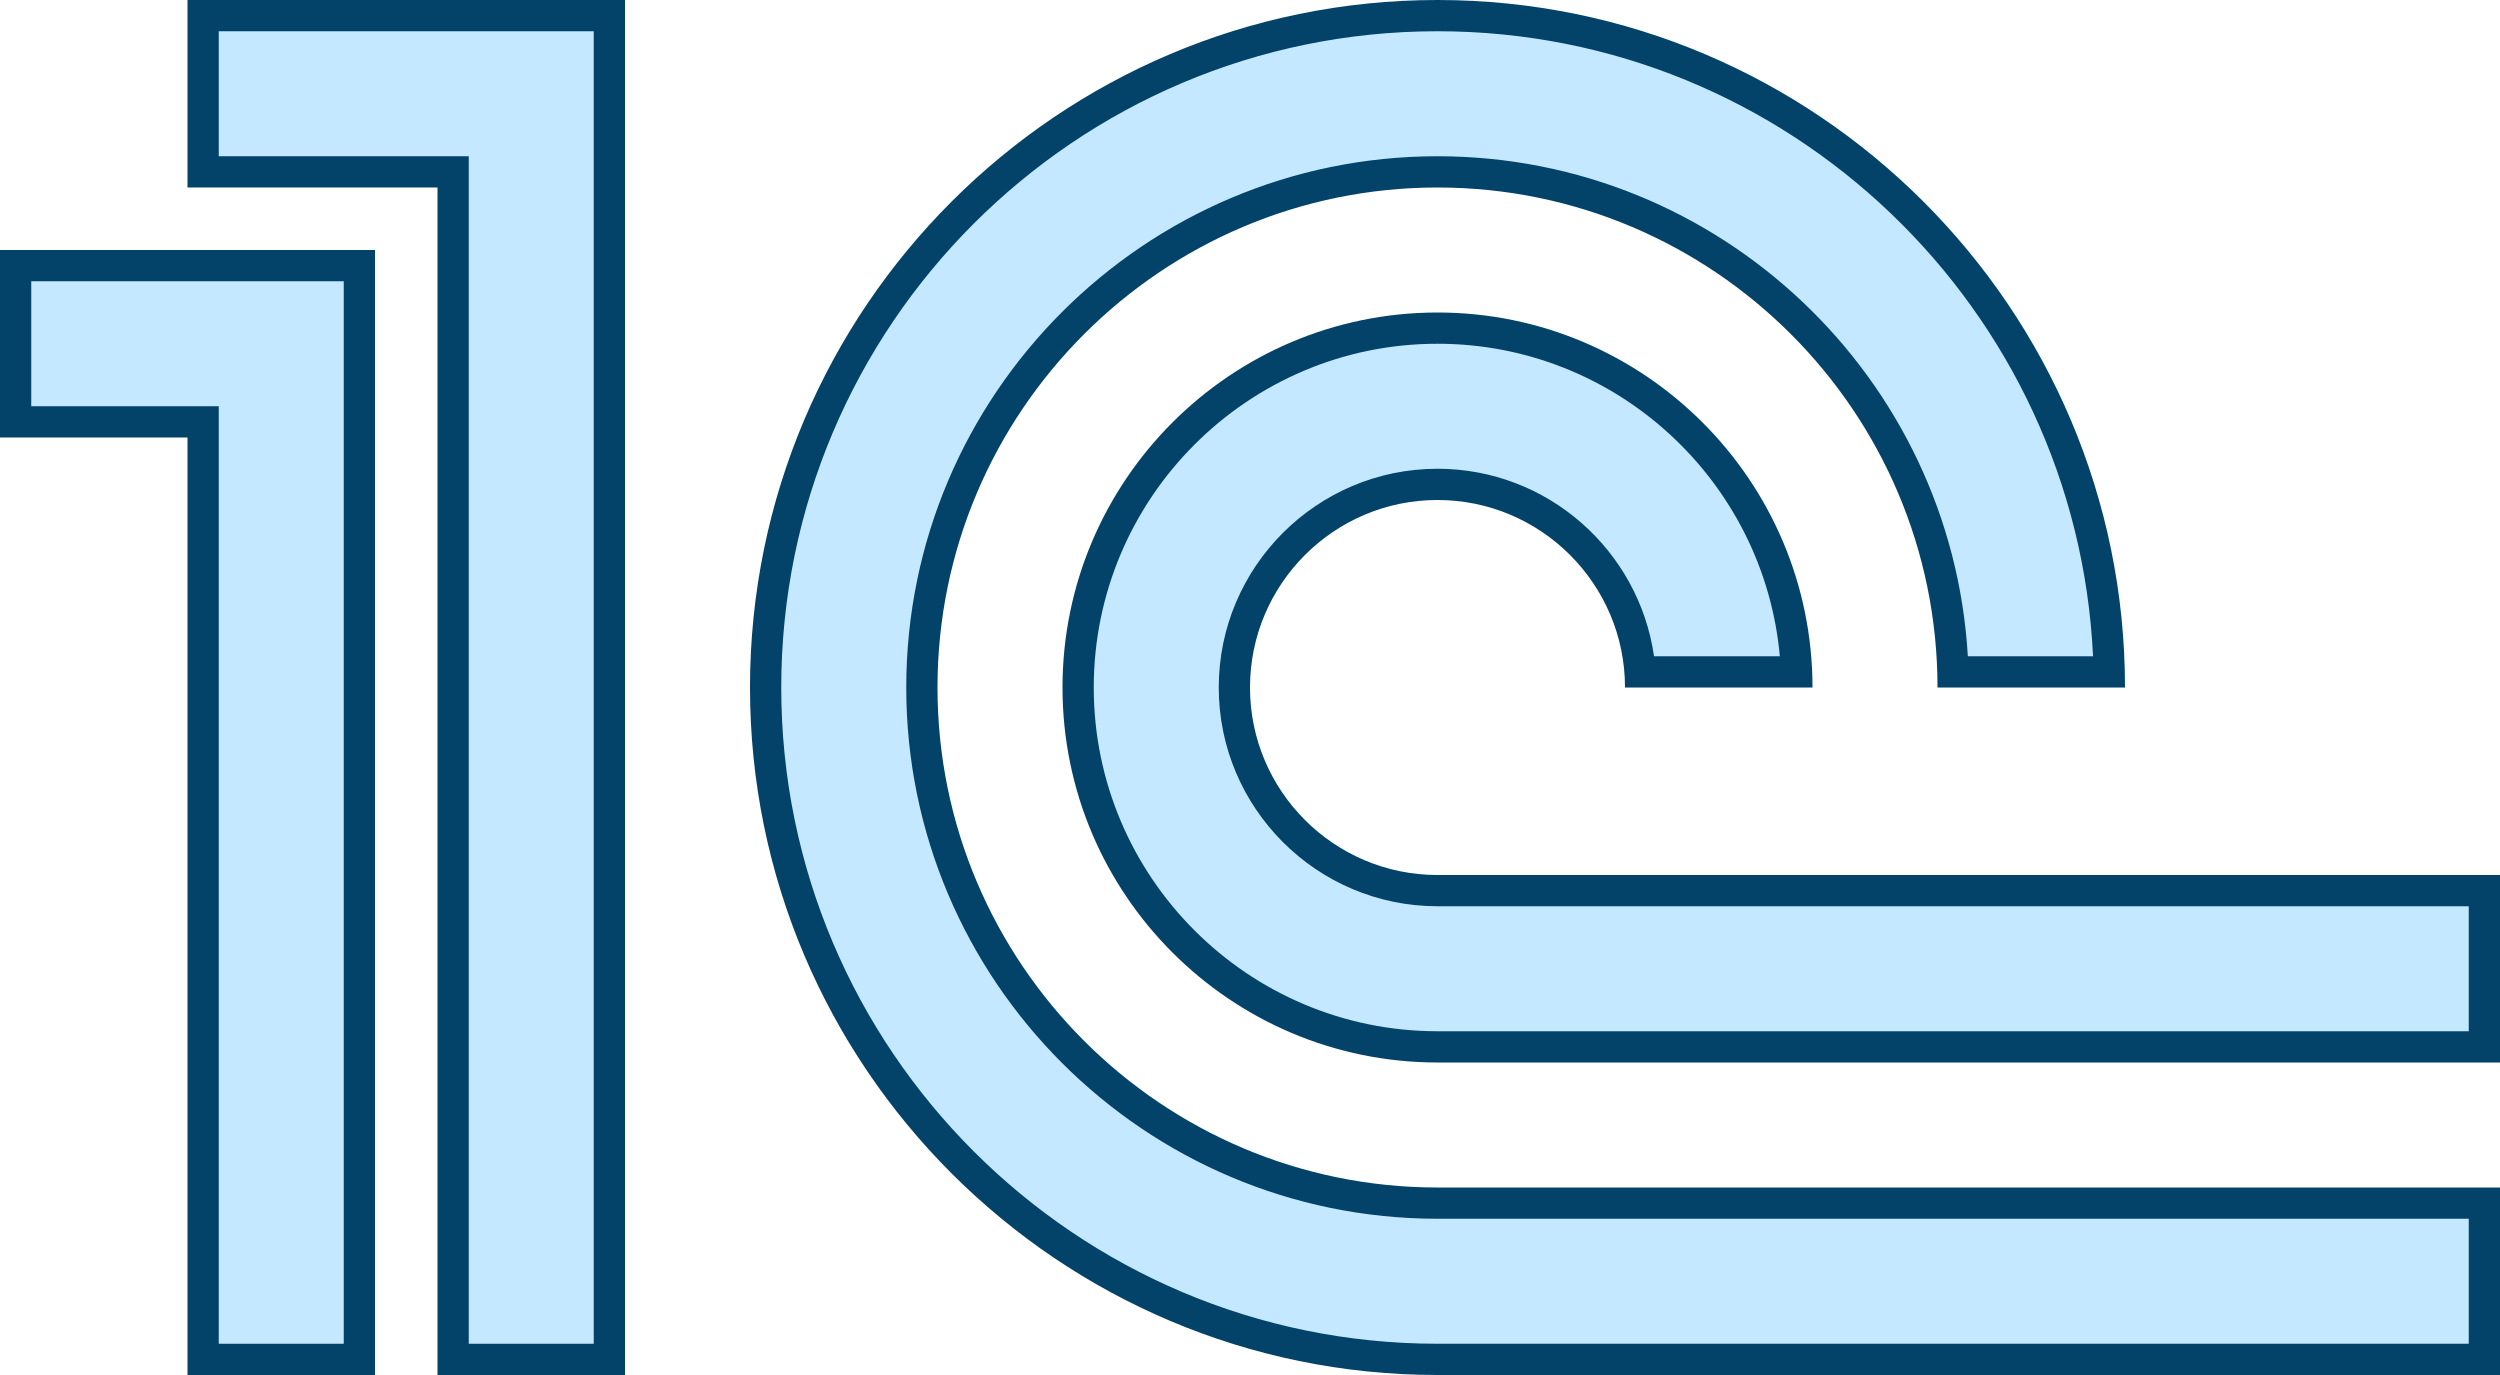 <svg width="480" height="264" viewBox="0 0 480 264" fill="none" xmlns="http://www.w3.org/2000/svg">
<g clip-path="url(#clip0_1555_181)">
<path d="M39 261V81H3V51H69V261H39Z" fill="#C4E8FF"/>
<path d="M66 54V258H42V84V78H36H6V54H66ZM72 48H0V84H36V264H72V48Z" fill="#03436A"/>
<path d="M87 261V33H39V3H117V261H87Z" fill="#C4E8FF"/>
<path d="M114 6V258H90V36V30H84H42V6H114ZM120 0H36V36H84V264H120V0Z" fill="#03436A"/>
<path d="M276 261C204.87 261 147 203.13 147 132C147 60.87 204.87 3 276 3C346.128 3 403.368 59.25 404.964 129H374.958C373.368 75.792 329.586 33 276 33C221.412 33 177 77.412 177 132C177 186.588 221.412 231 276 231H477V261H276Z" fill="#C4E8FF"/>
<path d="M276 6C343.464 6 398.718 59.298 401.862 126H377.826C374.706 72.54 330.228 30 276 30C219.756 30 174 75.756 174 132C174 188.244 219.756 234 276 234H474V258H276C206.526 258 150 201.474 150 132C150 62.526 206.526 6 276 6ZM276 0C203.214 0 144 59.214 144 132C144 204.786 203.214 264 276 264H480V228H276C223.068 228 180 184.932 180 132C180 79.068 223.068 36 276 36C328.932 36 372 79.068 372 132H408C408 59.214 348.786 0 276 0Z" fill="#03436A"/>
<path d="M276 201C237.954 201 207 170.046 207 132C207 93.954 237.954 63 276 63C313.038 63 343.362 92.34 344.934 129H314.886C313.35 108.888 296.496 93 276 93C254.496 93 237 110.496 237 132C237 153.504 254.496 171 276 171H477V201H276Z" fill="#C4E8FF"/>
<path d="M276 66C310.374 66 338.688 92.406 341.73 126H317.574C314.652 105.672 297.126 90 276 90C252.84 90 234 108.84 234 132C234 155.16 252.84 174 276 174H474V198H276C239.61 198 210 168.39 210 132C210 95.61 239.61 66 276 66ZM276 60C236.298 60 204 92.298 204 132C204 171.702 236.298 204 276 204H480V168H276C256.146 168 240 151.854 240 132C240 112.146 256.146 96 276 96C295.854 96 312 112.146 312 132H348C348 92.298 315.702 60 276 60Z" fill="#03436A"/>
</g>
<defs>
<clipPath id="clip0_1555_181">
<rect width="480" height="264" fill="white"/>
</clipPath>
</defs>
</svg>
